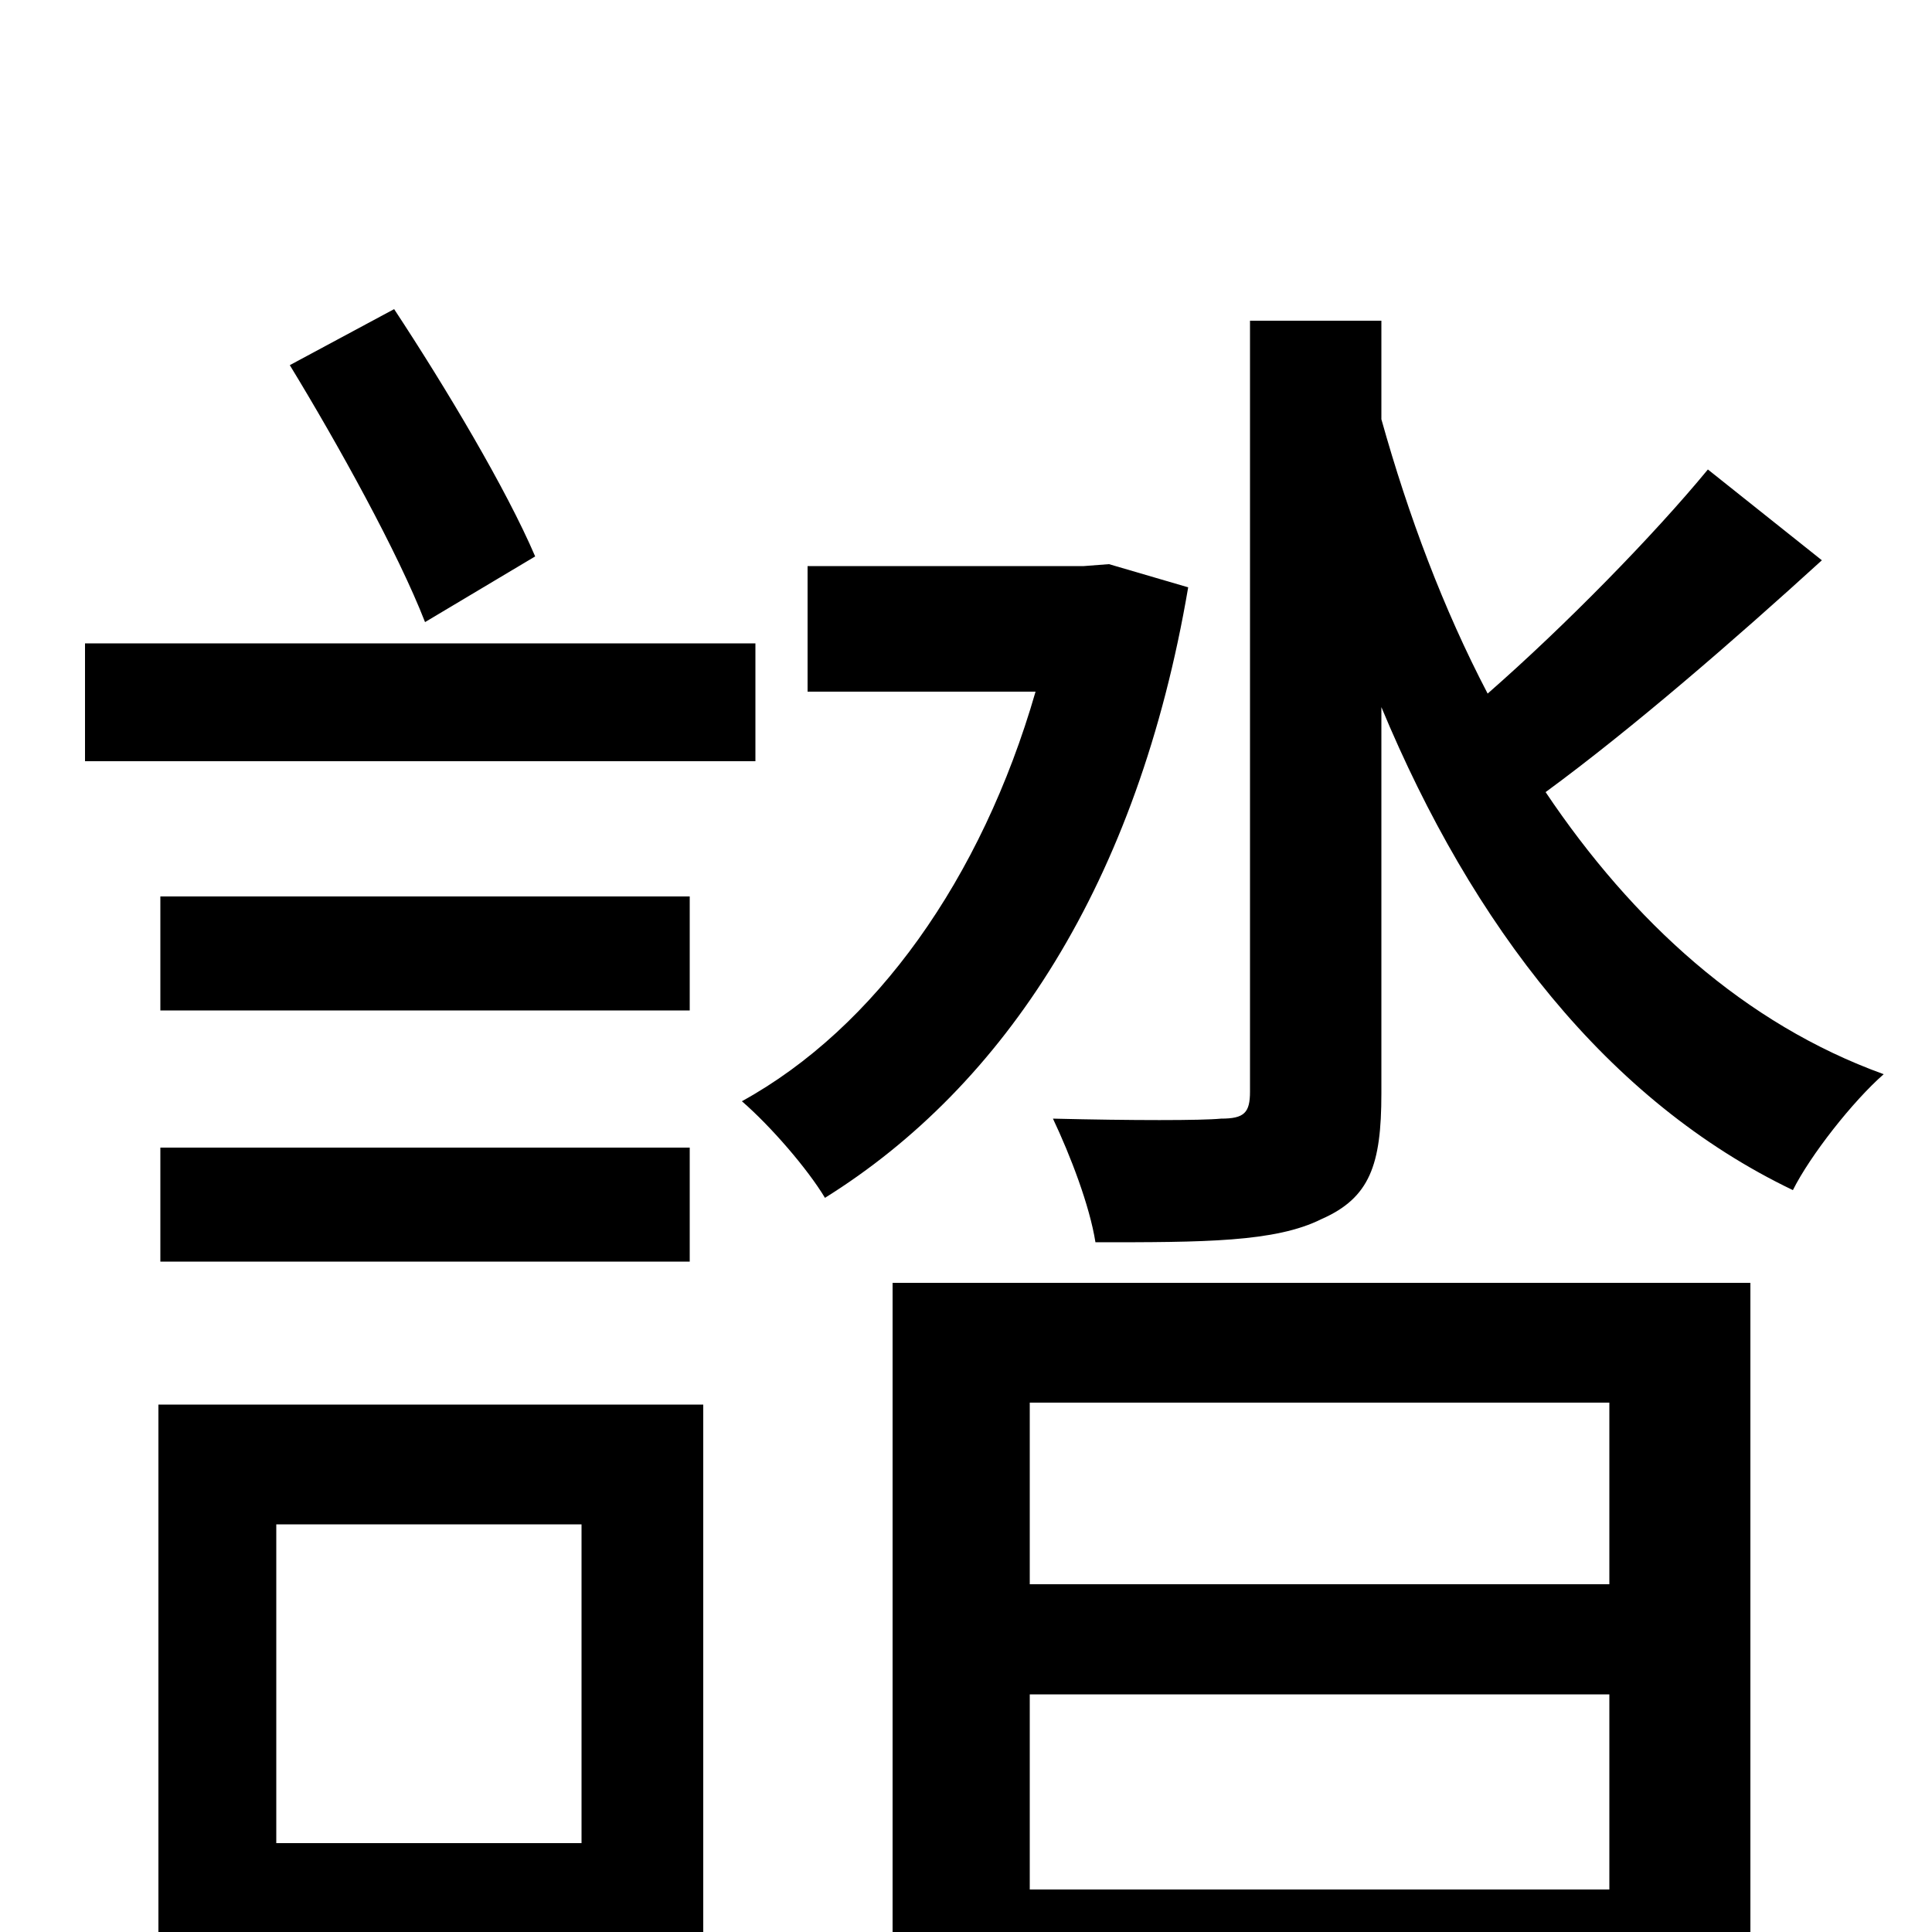 <svg xmlns="http://www.w3.org/2000/svg" viewBox="0 -1000 1000 1000">
	<path fill="#000000" d="M277 -712C262 -747 231 -799 204 -840L150 -811C175 -770 206 -714 220 -678ZM391 -667H44V-606H391ZM357 -536H83V-477H357ZM83 -347H357V-406H83ZM301 -211V-46H143V-211ZM364 -273H82V63H143V16H364ZM574 -708L561 -707H418V-642H536C508 -545 453 -468 384 -430C399 -417 418 -395 427 -380C520 -438 589 -543 615 -696ZM833 -274V-180H533V-274ZM533 -22V-123H833V-22ZM462 76H533V41H833V72H906V-336H462ZM884 -757C856 -723 810 -676 770 -641C747 -685 729 -733 715 -783V-834H647V-435C647 -424 644 -421 632 -421C622 -420 586 -420 545 -421C554 -402 564 -376 567 -357C623 -357 660 -357 684 -369C709 -380 715 -397 715 -434V-634C762 -521 832 -430 928 -384C937 -402 959 -430 975 -444C903 -470 845 -523 800 -590C845 -623 898 -669 943 -710Z"/>
</svg>
